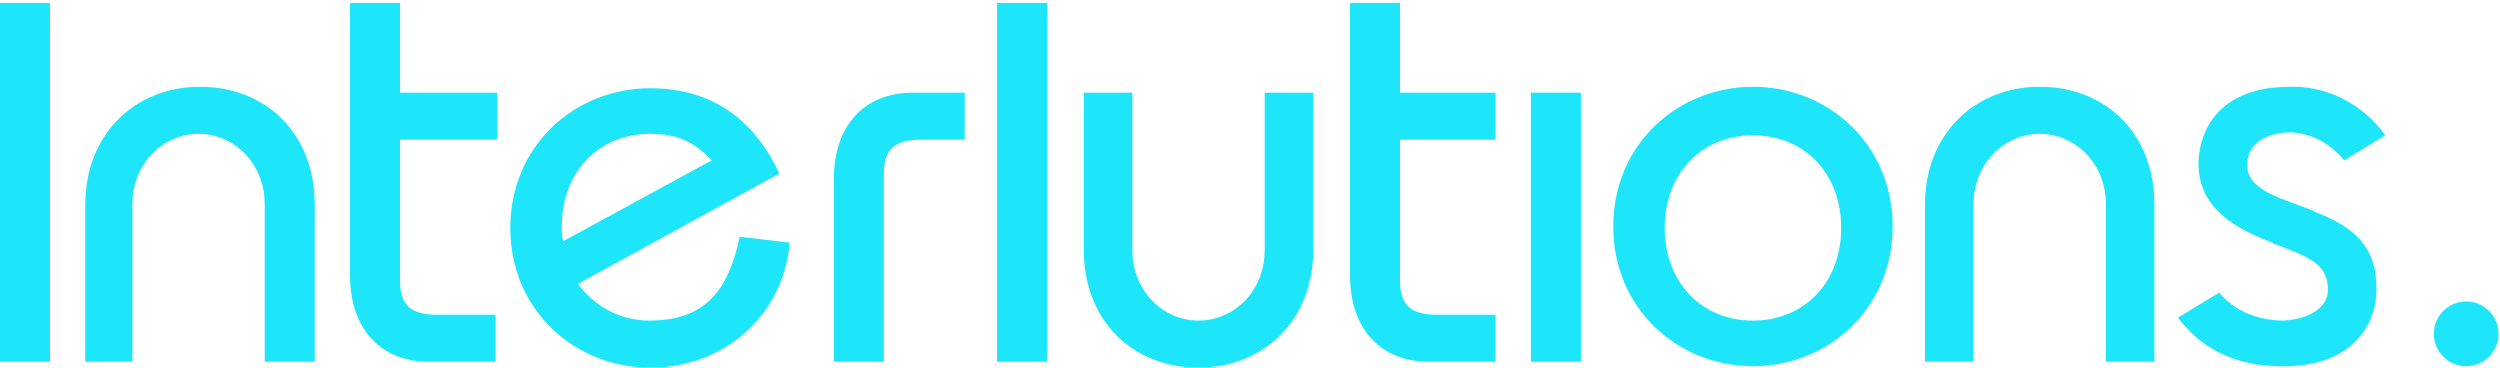 <?xml version="1.0" encoding="UTF-8" standalone="no"?>
<svg xmlns:rdf="http://www.w3.org/1999/02/22-rdf-syntax-ns#" xmlns="http://www.w3.org/2000/svg" enable-background="new 0 0 170 39.2" xml:space="preserve" viewBox="0 0 170 25" height="25" width="170" version="1.1" y="0px" x="0px" xmlns:cc="http://creativecommons.org/ns#" xmlns:dc="http://purl.org/dc/elements/1.1/"><g fill="#1ee6fa"><path d="m5.8 24.6v-10.7c0-4.8 3.4-8 7.8-8 4.5 0 7.8 3.2 7.8 8v10.7h-3.4v-10.7c0-2.8-2.1-4.8-4.5-4.8s-4.5 2-4.5 4.8v10.7h-3.2z"/><path d="m33.8 9.5h-6.6v9.6c0 1.7 0.8 2.3 2.5 2.3h4v3.2h-4.5c-3.4 0-5.4-2.3-5.4-5.9v-18.5h3.4v6.1h6.6v3.2z"/><path d="m56.7 24.6v-12.4c0-3.6 2-5.9 5.4-5.9h3.5v3.2h-3c-1.7 0-2.5 0.6-2.5 2.3v12.8h-3.4z"/><path d="m39.3 19.3c1.1 1.5 2.8 2.5 4.9 2.5 4 0 5.4-2.4 6.1-5.7l3.4 0.4c-0.4 4.8-4.3 8.5-9.5 8.5-5.1 0-9.5-3.9-9.5-9.5s4.4-9.5 9.5-9.5c4.3 0 7.1 2.2 8.8 5.8l-13.7 7.5zm9.1-8.4c-1.1-1.1-2.1-1.8-4.2-1.8-3.5 0-6 2.6-6 6.3 0 0.3 0 0.7 0.1 1l10.1-5.5z"/><path d="m67.8 24.6v-24.4h3.4v24.4h-3.4z"/><path d="m89.3 6.3v10.7c0 4.8-3.4 8-7.8 8-4.5 0-7.8-3.2-7.8-8v-10.7h3.3v10.7c0 2.8 2.1 4.8 4.5 4.8s4.5-2 4.5-4.8v-10.7h3.3z"/><path d="m101.7 9.5h-6.5v9.6c0 1.7 0.8 2.3 2.5 2.3h4v3.2h-4.5c-3.4 0-5.4-2.3-5.4-5.9v-18.5h3.4v6.1h6.5v3.2z"/><path d="m104.1 24.6v-18.3h3.4v18.3h-3.4z"/><path d="m119.2 5.9c5.1 0 9.5 3.9 9.5 9.5s-4.4 9.5-9.5 9.5-9.5-3.9-9.5-9.5 4.4-9.5 9.5-9.5zm0 15.9c3.5 0 6-2.6 6-6.3s-2.5-6.3-6-6.3-6 2.6-6 6.3 2.5 6.3 6 6.3z"/><path d="m130.9 24.6v-10.7c0-4.8 3.4-8 7.8-8 4.5 0 7.8 3.2 7.8 8v10.7h-3.3v-10.7c0-2.8-2.1-4.8-4.5-4.8s-4.5 2-4.5 4.8v10.7h-3.3z"/><path d="m0 24.6v-24.4h3.4v24.4h-3.4z"/><path d="m157.4 14.4s-0.1 0-0.1-0.1h-0.1c-1.9-0.8-4.5-1.3-4.4-3.2 0.1-1.3 1.1-2 2.8-2.1 1.4 0 2.7 0.6 3.8 1.9l2.8-1.7c-1.5-2.1-3.9-3.3-6.2-3.3h-0.1-0.2c-3.9 0-6 2-6.2 5-0.1 2.8 1.8 4.3 4.5 5.4 0 0 0.3 0.1 0.5 0.2 0 0 0.1 0 0.1 0.1h0.1c2 0.8 3.6 1.2 3.6 3.1 0 1.3-1.4 2-3 2.1-1.8 0-3.4-0.7-4.4-1.9l-2.8 1.7c1.8 2.4 4.3 3.3 7 3.3h0.1 0.2c3.9 0 6.2-2.2 6.2-5.3 0-2.9-1.6-4.2-4.2-5.2z"/><circle cy="22.7" cx="167.7" r="2.2"/></g></svg>
